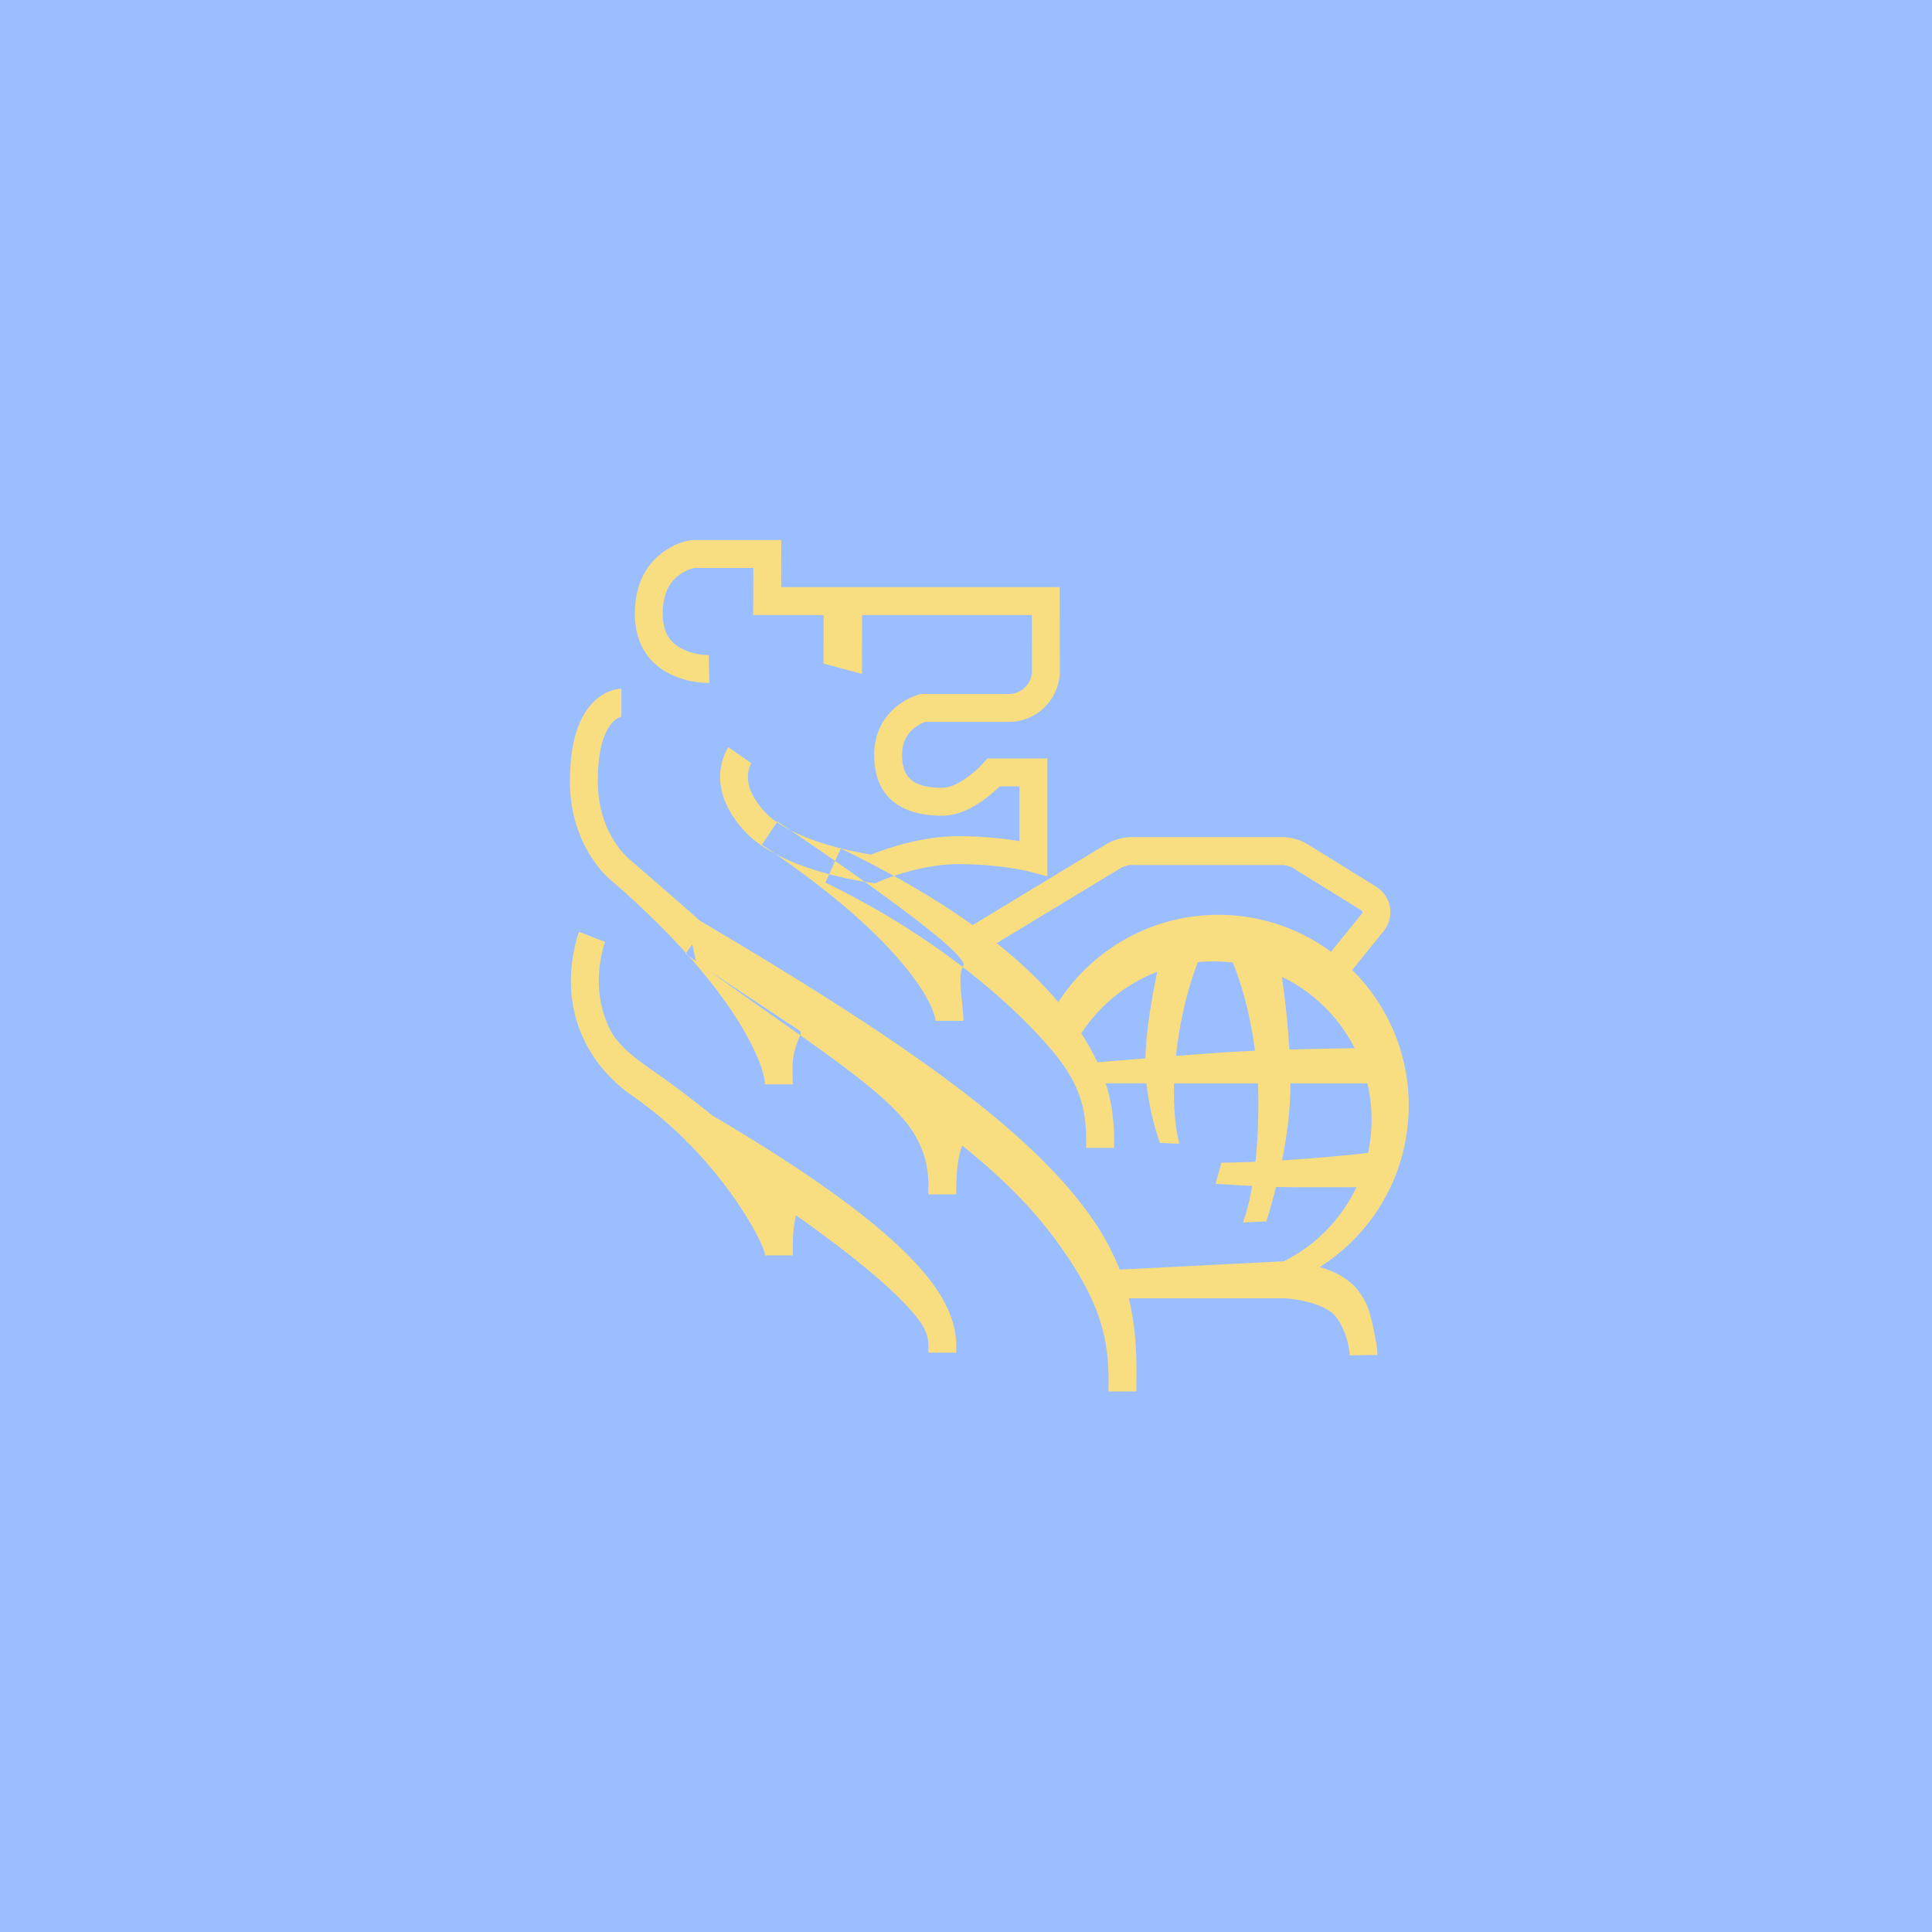 <svg xmlns="http://www.w3.org/2000/svg" width="192" height="192" fill="none">
  <rect width="100%" height="100%" fill="#9ABEFF" />
  <path fill="#F9DE81" fill-rule="evenodd"
    d="m74.85 61.125.017-4.682h-5.86a4.093 4.093 0 0 0-1.501.687c-1.056.777-1.677 2.02-1.641 4 .033 1.823.805 2.868 2.168 3.469.861.38 1.774.508 2.395.498 0 0 .072 2.773.047 2.774a8.246 8.246 0 0 1-1.237-.087 8.739 8.739 0 0 1-2.322-.646c-2.305-1.017-3.766-2.996-3.82-5.958-.052-2.885.994-4.978 2.77-6.285 1.044-.769 2.084-1.114 2.847-1.214l.18-.012h8.753l-.017 4.681h27.677l.018 8.301a5.068 5.068 0 0 1-5.073 5.088h-8.304a3.902 3.902 0 0 0-1.083.61c-.772.618-1.218 1.468-1.218 2.7.002 2.38 1.297 3.24 3.997 3.24.752-.007 1.691-.437 2.665-1.174a11.12 11.12 0 0 0 1.401-1.268l.413-.469h5.958v11.71l-1.736-.458c-.074-.02-.236-.058-.478-.11a25.768 25.768 0 0 0-1.446-.26 34.182 34.182 0 0 0-5.148-.385c-1.772 0-3.65.328-5.504.877a24.42 24.42 0 0 0-.936.297 111.322 111.322 0 0 0-5.28-2.726l-.558 1.239a377.638 377.638 0 0 0-4.458-3.058c.638.33 1.348.638 2.123.923 1.37.504 2.85.905 4.332 1.21a32.831 32.831 0 0 0 1.594.29c.116-.048.25-.1.4-.159.6-.231 1.272-.462 1.998-.677 2.089-.618 4.22-.99 6.289-.99a36.926 36.926 0 0 1 6.039.492v-5.44H99.34a13.78 13.78 0 0 1-1.362 1.175c-1.404 1.063-2.841 1.721-4.355 1.736-4.027 0-6.743-1.807-6.746-6.014-.001-2.115.855-3.744 2.257-4.867.83-.664 1.654-1.023 2.265-1.177l.166-.041h8.686a2.296 2.296 0 0 0 2.304-2.308l-.012-5.532H74.849Zm2.361 20.59c.396.275.84.538 1.325.79-.447-.303-.875-.59-1.278-.86l-.047.07Zm-.146 3.15c-.44-.302-.888-.607-1.345-.913l1.491-2.237a7.201 7.201 0 0 1-1.25-1.076c-1.646-1.825-1.884-3.318-1.424-4.525a1.84 1.84 0 0 1 .124-.272l-2.274-1.585c-.13.19-.289.48-.436.866-.823 2.157-.408 4.754 1.955 7.375.813.903 1.88 1.686 3.16 2.368Zm5.336 2.012a30.555 30.555 0 0 1-2.697-.846 21.133 21.133 0 0 1-2.639-1.165c5.81 4.01 10.031 7.75 12.785 11.09 1.155 1.4 1.996 2.668 2.53 3.75.4.811.585 1.442.585 1.741h2.77c0-.654-.076-1.361-.15-2.055-.138-1.276-.27-2.51.08-3.3 4.097 3.15 7.046 6.119 8.864 8.276 2.858 3.391 3.452 5.933 3.42 9.351l-.002.361h2.769l.003-.335c.036-3.925-.689-7.154-3.491-11.4-1.912-2.897-4.608-5.772-8.182-8.611l12.366-7.49c.221-.133.746-.28.998-.28h15.069c.253 0 .761.144.976.277l6.81 4.21c.16.1.181.216.068.355l-3.388 4.19 2.152 1.747 3.388-4.19c1.165-1.442.813-3.487-.765-4.463l-6.811-4.21c-.652-.403-1.664-.69-2.43-.69H112.41c-.757 0-1.778.285-2.431.68l-13.32 8.067c-2.299-1.643-4.902-3.274-7.827-4.888a21.459 21.459 0 0 0-1.49.569l-.356.162-.388-.049a19.653 19.653 0 0 1-.612-.09l-.052-.009a313.297 313.297 0 0 0-2.94-2.07l-.593 1.315Zm0 0a37.181 37.181 0 0 0 3.533.755c5.297 3.78 10.217 7.58 9.8 8.323a1.77 1.77 0 0 0-.068.138c-3.639-2.798-8.182-5.74-13.64-8.382l.375-.834Zm-20.647-18.43c-.264 0-.62.053-1.039.2-.639.223-1.263.616-1.826 1.206-1.44 1.511-2.246 4.052-2.246 7.803 0 2.9.77 5.376 2.055 7.414.785 1.245 1.587 2.08 2.168 2.527 2.822 2.454 5.256 4.835 7.31 7.117l-.046.063.293.212c1.946 2.186 3.542 4.279 4.795 6.251 1.868 2.941 2.8 5.392 2.8 6.526h2.769c0-.286-.007-.554-.014-.812-.032-1.268-.057-2.296.753-4.074 4.825 3.42 8.195 5.936 10.258 8.336 2.306 2.683 2.525 5.298 2.479 7.054-.006.222-.008.309-.008.434h2.77c0-.091 0-.164.006-.361l.009-.36c.029-1.277.063-2.759.589-4.137 3.903 3.14 6.897 6.109 9.377 9.506 4.234 5.799 5.234 9.527 5.158 14.276-.006.389-.008.485-.008.654h2.77c0-.147.001-.238.007-.61.044-2.789-.018-5.645-.755-8.644h15.612c.1.007.422.036.843.096.703.101 1.404.256 2.044.471.963.323 1.678.748 2.055 1.232.192.248.365.513.519.793.371.677.618 1.414.76 2.152.083.438.113.765.115.92l2.769-.038a8.417 8.417 0 0 0-.165-1.405l-.048-.254c-.199-1.05-.523-2.759-1.004-3.635a8.604 8.604 0 0 0-.763-1.164c-.769-.988-1.926-1.677-3.359-2.157a14.577 14.577 0 0 0-2.529-.586c-.515-.074-.921-.11-1.17-.122l-16.584.843c-.72-1.836-1.739-3.73-3.177-5.699-6.449-8.834-19.337-17.643-38.547-28.977a525.127 525.127 0 0 0-5.4-4.72c-.531-.46-1.045-.905-1.532-1.329a4.798 4.798 0 0 1-.485-.45 8.877 8.877 0 0 1-1.093-1.41c-1.016-1.611-1.627-3.578-1.627-5.933 0-3.094.59-4.953 1.48-5.887.253-.265.502-.422.736-.504l.106-.034c.03-.008.037-.01.02-.01v-2.775Zm17.772 34.433c-.855-.606-1.756-1.24-2.703-1.907l-.006-.005-.002-.001a824.647 824.647 0 0 1-6.367-4.516c1.675 1.113 3.275 2.173 4.806 3.187l.005.003c1.51 1.001 2.952 1.955 4.33 2.872a.754.754 0 0 1-.059.357l-.004.01Zm-11.103-7.891c.248.18.495.36.74.536l-.365-1.67-.622.858.246.276Zm-11.287-.966c.147-.646.299-1.13.41-1.416l2.582 1a8.29 8.29 0 0 0-.291 1.032c-.567 2.491-.454 5.188.792 7.69.823 1.651 2.775 3.055 4.614 4.33 1.576 1.094 3.566 2.594 5.551 4.199 21.145 12.472 24.376 18.613 24.237 23.257a9.51 9.51 0 0 0-.007.309h-2.769c0-.114.002-.192.008-.393.044-1.472-.345-2.416-2.618-4.753-2.12-2.178-5.55-4.971-10.542-8.508-.326 1.385-.32 2.842-.317 3.744v.245h-2.769c0-.686-1.377-3.398-3.39-6.175a43.468 43.468 0 0 0-4.234-5l-.197-.126.022-.051a38.24 38.24 0 0 0-5.214-4.389c-2.22-1.54-3.82-3.379-4.852-5.45-1.573-3.157-1.712-6.482-1.016-9.545Z"
    clip-rule="evenodd" />
  <path fill="#F9DE81" fill-rule="evenodd"
    d="M81.852 60.215h3.83l-.022 6.76-3.814-1.029.006-5.731Zm39.95 68.599c10.115-.382 18.198-8.717 18.198-18.943 0-10.47-8.472-18.957-18.923-18.957-7.237 0-13.525 4.07-16.708 10.049l2.178 3.323c2.565-5.184 7.901-8.748 14.068-8.748 8.667 0 15.693 7.038 15.693 15.72 0 8.636-6.951 15.645-15.553 15.72l1.047 1.836Z"
    clip-rule="evenodd" />
  <path fill="#F9DE81" fill-rule="evenodd"
    d="M117.212 113.661s-.967-2.982-.33-8.855c.636-5.873 2.328-9.57 2.328-9.57l-3.959.227s-1.432 6.018-1.428 10.138c.004 4.121 1.447 7.98 1.447 7.98l1.942.08Zm6.303 7.83s1.541-3.493 1.541-11.86c0-8.367-2.594-14.093-2.594-14.093l4.748.32s1.322 7.975.973 13.773c-.348 5.798-2.34 11.747-2.34 11.747l-2.328.113Z"
    clip-rule="evenodd" />
  <path fill="#F9DE81" fill-rule="evenodd"
    d="M109.572 107.66a118297.515 118297.515 0 0 0 26.393.003l-.001-3.5s-9.198.054-14.811.456c-5.614.402-13.208 1.041-13.208 1.041l1.627 2Zm11.801 7.883s2.596.008 7.093-.294c4.496-.301 8.233-.759 8.233-.759l.083 3.495-8.022.001c-3.107.001-7.957-.343-7.957-.343l.57-2.1Z"
    clip-rule="evenodd" />
</svg>
